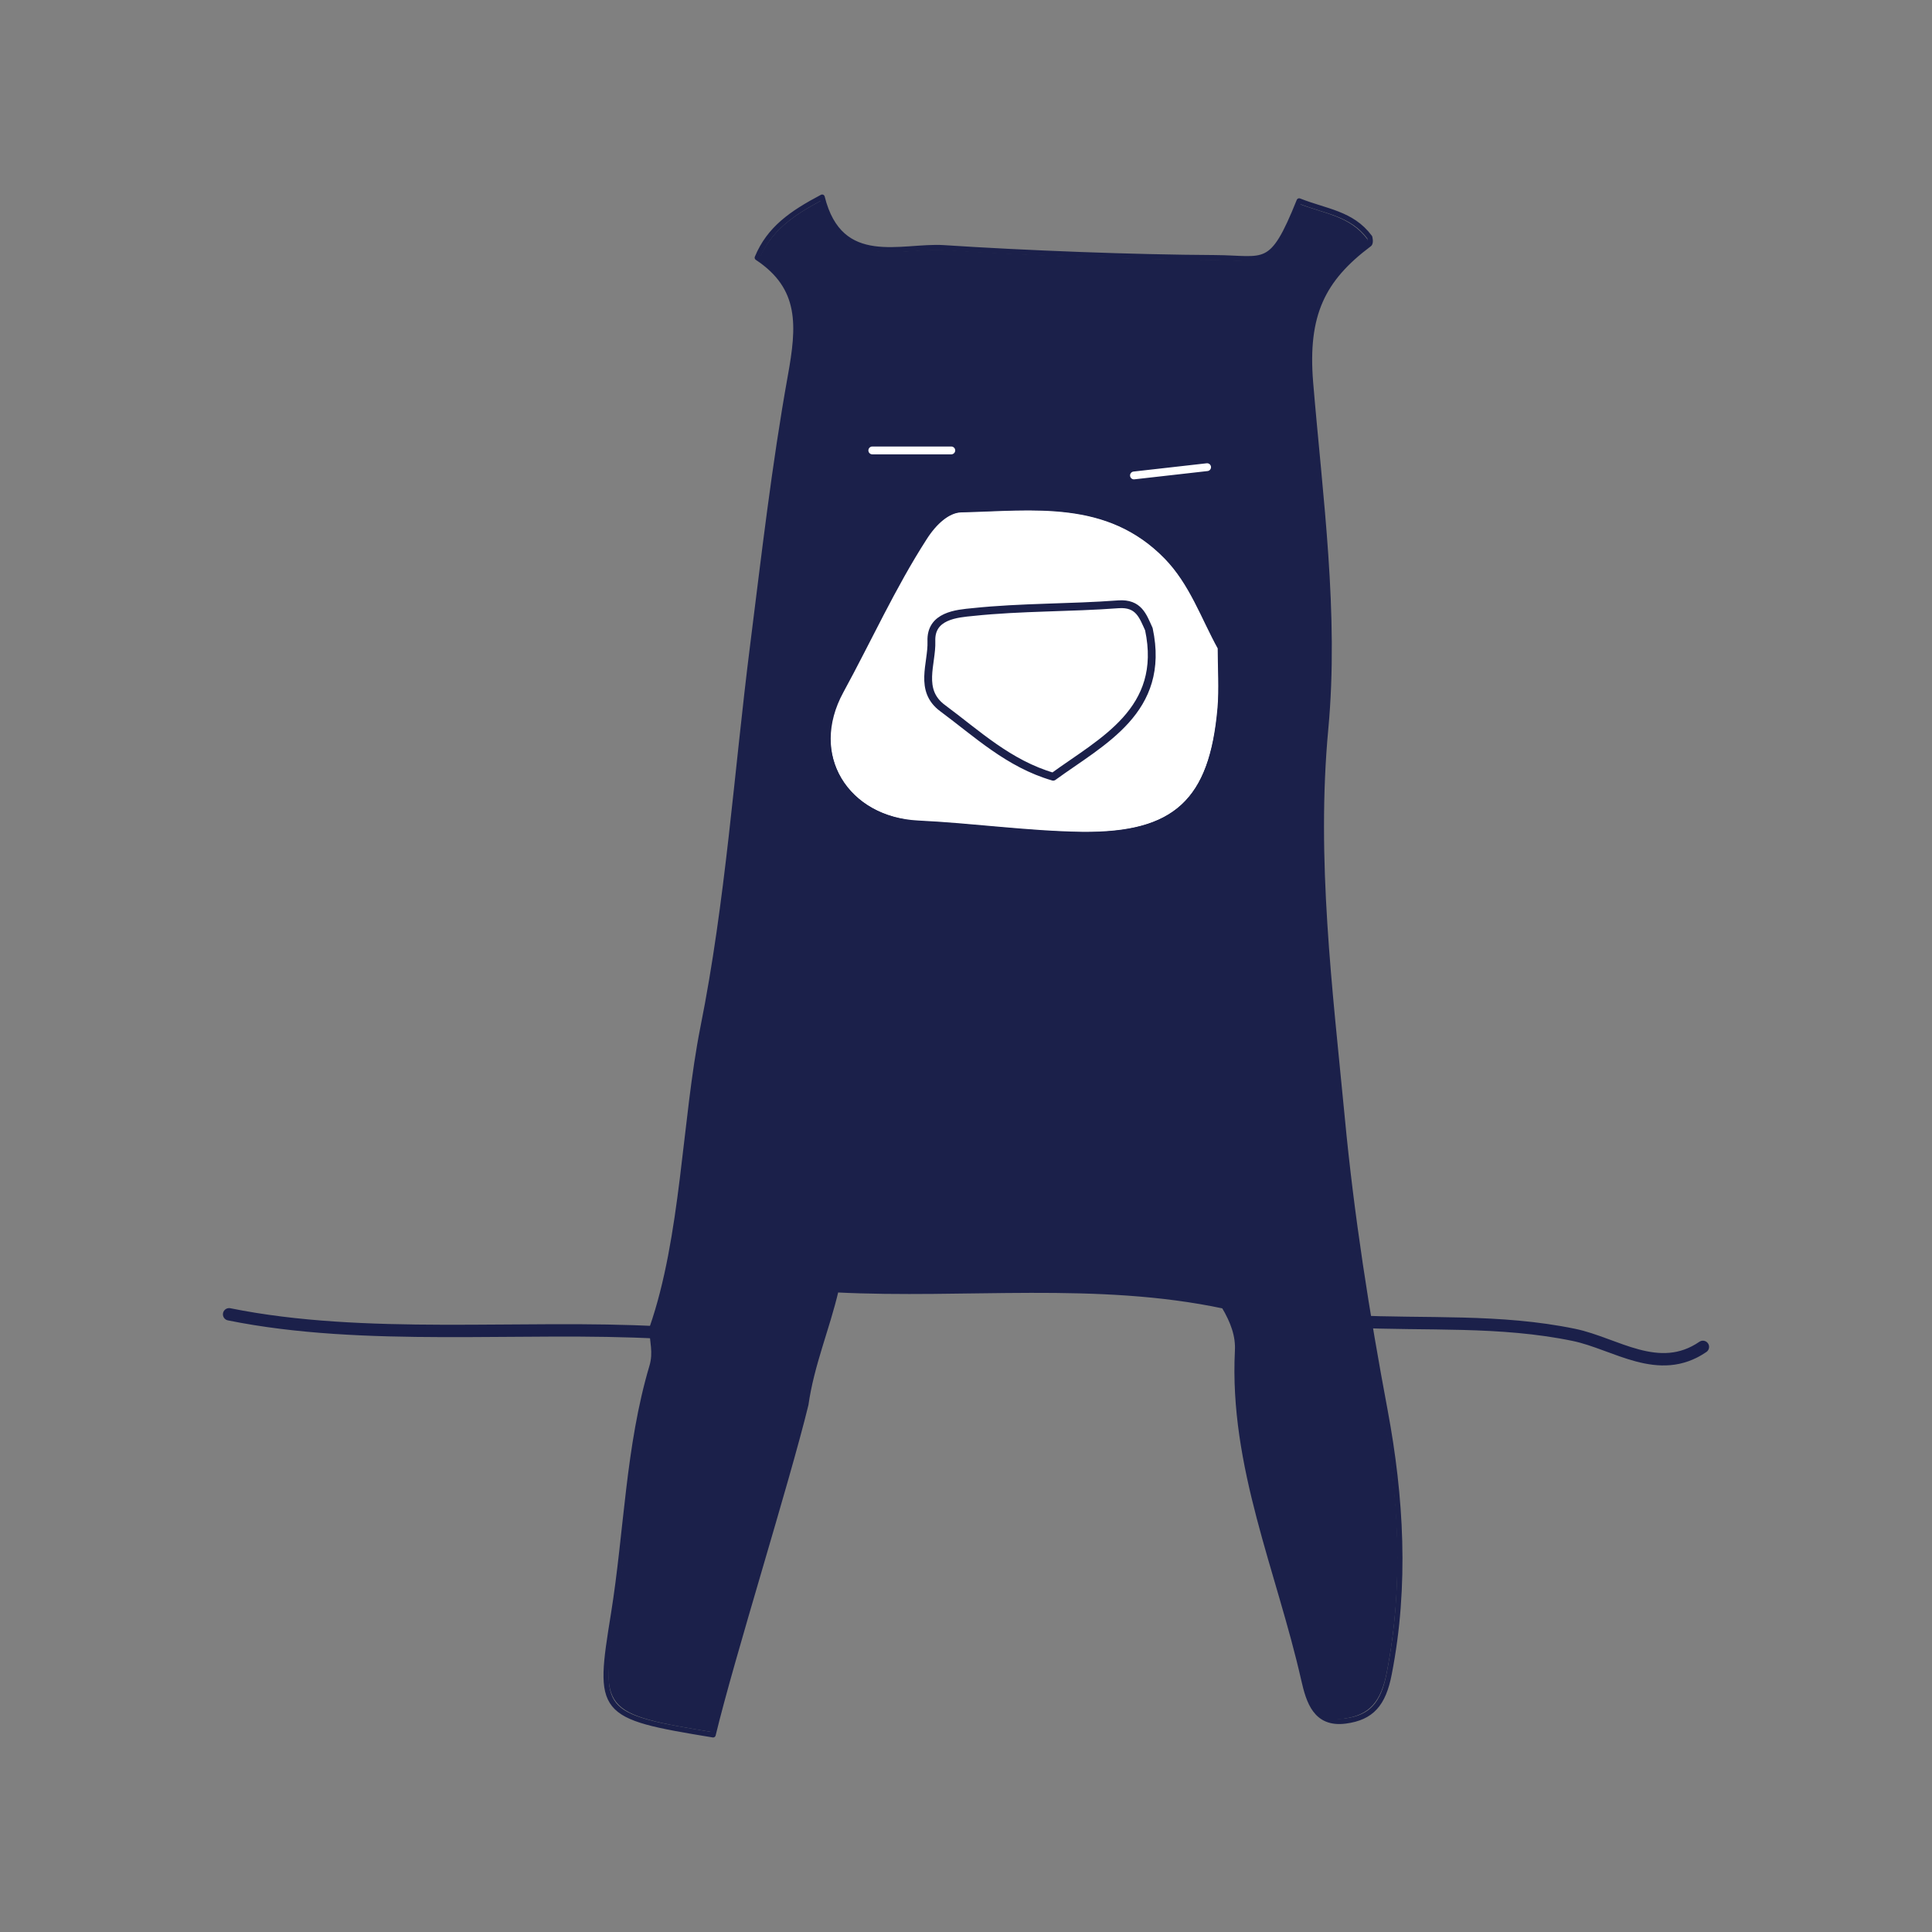 <?xml version="1.0" encoding="UTF-8"?>
<svg width="78px" height="78px" viewBox="0 0 78 78" version="1.1" xmlns="http://www.w3.org/2000/svg" xmlns:xlink="http://www.w3.org/1999/xlink">
    <rect x="0" y="0" width="78" height="78" fill="#808080" stroke="none"/>
    <title>Group</title>
    <g id="Page-1" stroke="none" stroke-width="1" fill="none" fill-rule="evenodd">
        <g id="Desktop" transform="translate(-287, -653)">
            <g id="Group" transform="translate(287, 653)">
                <path d="M26.629,53.797 C21.059,53.496 14.74,54.173 9.25,53.062" id="Stroke-3" stroke="#1B204A" stroke-width="0.5" stroke-linecap="round" stroke-linejoin="round"></path>
                <path d="M26.406,53.573 C26.406,54.116 26.575,54.531 26.406,55.114 C25.448,58.341 25.393,61.776 24.865,65.075 C24.217,69.085 24.242,69.189 28.858,69.947 C29.608,66.824 31.814,59.81 32.581,56.648 C32.812,55.027 33.427,53.613 33.795,52.032 C39.002,52.295 44.259,51.6 49.362,52.687 C49.737,53.317 49.938,53.885 49.906,54.484 C49.673,59.125 51.574,63.335 52.564,67.718 C52.765,68.606 53.045,69.547 54.242,69.388 C55.289,69.252 55.761,68.701 55.992,67.495 C56.687,63.933 56.471,60.354 55.83,56.911 C55.096,52.982 54.475,49.028 54.106,45.092 C53.611,39.914 52.956,34.722 53.445,29.45 C53.875,24.819 53.219,20.123 52.837,15.514 C52.613,12.774 53.324,11.351 55.193,9.946 C55.272,9.89 55.21,9.642 55.21,9.666 C54.49,8.7 53.46,8.636 52.38,8.204 C51.263,10.992 51.04,10.505 49.01,10.49 C45.704,10.473 41.407,10.306 38.124,10.09 C36.438,9.979 33.961,10.984 33.234,8.053 C31.998,8.708 31.112,9.331 30.631,10.49 C32.445,11.696 32.325,13.245 31.958,15.273 C31.318,18.844 30.903,22.478 30.449,26.089 C29.801,31.225 29.466,36.4 28.451,41.48 C27.709,45.243 27.677,49.907 26.406,53.573" id="Fill-4" fill="#1B204A"></path>
                <path d="M26.323,53.617 C26.323,54.163 26.493,54.578 26.323,55.163 C25.359,58.401 25.304,61.846 24.772,65.154 C24.121,69.177 24.146,69.281 28.79,70.041 C29.544,66.909 31.763,59.873 32.535,56.703 C32.767,55.077 33.386,53.657 33.756,52.072 C38.994,52.336 44.281,51.639 49.415,52.728 C49.792,53.361 49.994,53.931 49.962,54.532 C49.727,59.187 51.64,63.408 52.636,67.805 C52.838,68.697 53.12,69.641 54.323,69.481 C55.377,69.344 55.851,68.791 56.084,67.582 C56.783,64.008 56.566,60.419 55.922,56.967 C55.182,53.025 54.558,49.059 54.186,45.111 C53.689,39.917 53.03,34.709 53.522,29.422 C53.954,24.776 53.295,20.066 52.91,15.443 C52.686,12.694 53.4,11.268 55.28,9.858 C55.36,9.802 55.297,9.553 55.297,9.576 C54.573,8.608 53.537,8.543 52.451,8.111 C51.327,10.906 51.103,10.418 49.06,10.403 C45.735,10.386 41.413,10.219 38.11,10.002 C36.415,9.89 33.923,10.899 33.192,7.958 C31.948,8.616 31.056,9.241 30.573,10.403 C32.398,11.613 32.277,13.166 31.908,15.2 C31.264,18.784 30.847,22.427 30.39,26.05 C29.738,31.201 29.401,36.392 28.38,41.489 C27.633,45.263 27.601,49.941 26.323,53.617 Z" id="Stroke-5" stroke="#1B204A" stroke-width="0.211" stroke-linecap="round" stroke-linejoin="round"></path>
                <path d="M68.75,54.377 C66.969,55.598 65.221,54.24 63.545,53.893 C60.544,53.272 57.575,53.496 54.59,53.349" id="Stroke-6" stroke="#1B204A" stroke-width="0.5" stroke-linecap="round" stroke-linejoin="round"></path>
                <path d="M49.178,26.156 C48.5,24.935 48.051,23.584 47.029,22.537 C44.681,20.142 41.702,20.604 38.833,20.668 C38.299,20.685 37.756,21.165 37.349,21.803 C36.095,23.744 35.144,25.844 34.042,27.856 C32.628,30.437 34.226,33.017 37.15,33.153 C39.314,33.257 41.479,33.568 43.643,33.6 C47.406,33.639 48.843,32.274 49.17,28.568 C49.235,27.849 49.178,26.876 49.178,26.156" id="Fill-7" fill="#FFFFFF"></path>
                <path d="M49.319,26.136 C48.629,24.888 48.172,23.509 47.131,22.439 C44.741,19.991 41.708,20.464 38.788,20.529 C38.244,20.547 37.691,21.036 37.277,21.688 C36.001,23.671 35.033,25.817 33.911,27.873 C32.471,30.51 34.098,33.145 37.074,33.285 C39.278,33.391 41.481,33.708 43.684,33.741 C47.515,33.782 48.978,32.387 49.311,28.601 C49.377,27.866 49.319,26.871 49.319,26.136 M46.383,25.401 C46.141,24.871 45.977,24.341 45.156,24.397 C43.204,24.544 41.229,24.504 39.286,24.709 C38.626,24.772 37.562,24.854 37.603,25.891 C37.634,26.796 37.074,27.866 38.058,28.592 C39.448,29.621 40.724,30.836 42.52,31.358 C44.489,29.923 47.083,28.69 46.383,25.401" id="Stroke-8" stroke="#1B204A" stroke-width="0.316" stroke-linecap="round" stroke-linejoin="round"></path>
                <path d="M48.734,18.861 C47.746,18.971 46.769,19.084 45.781,19.195 M38.406,18.185 L35.217,18.185" id="Stroke-9" stroke="#FFFFFF" stroke-width="0.316" stroke-linecap="round" stroke-linejoin="round"></path>
            </g>
        </g>
    </g>
</svg>
